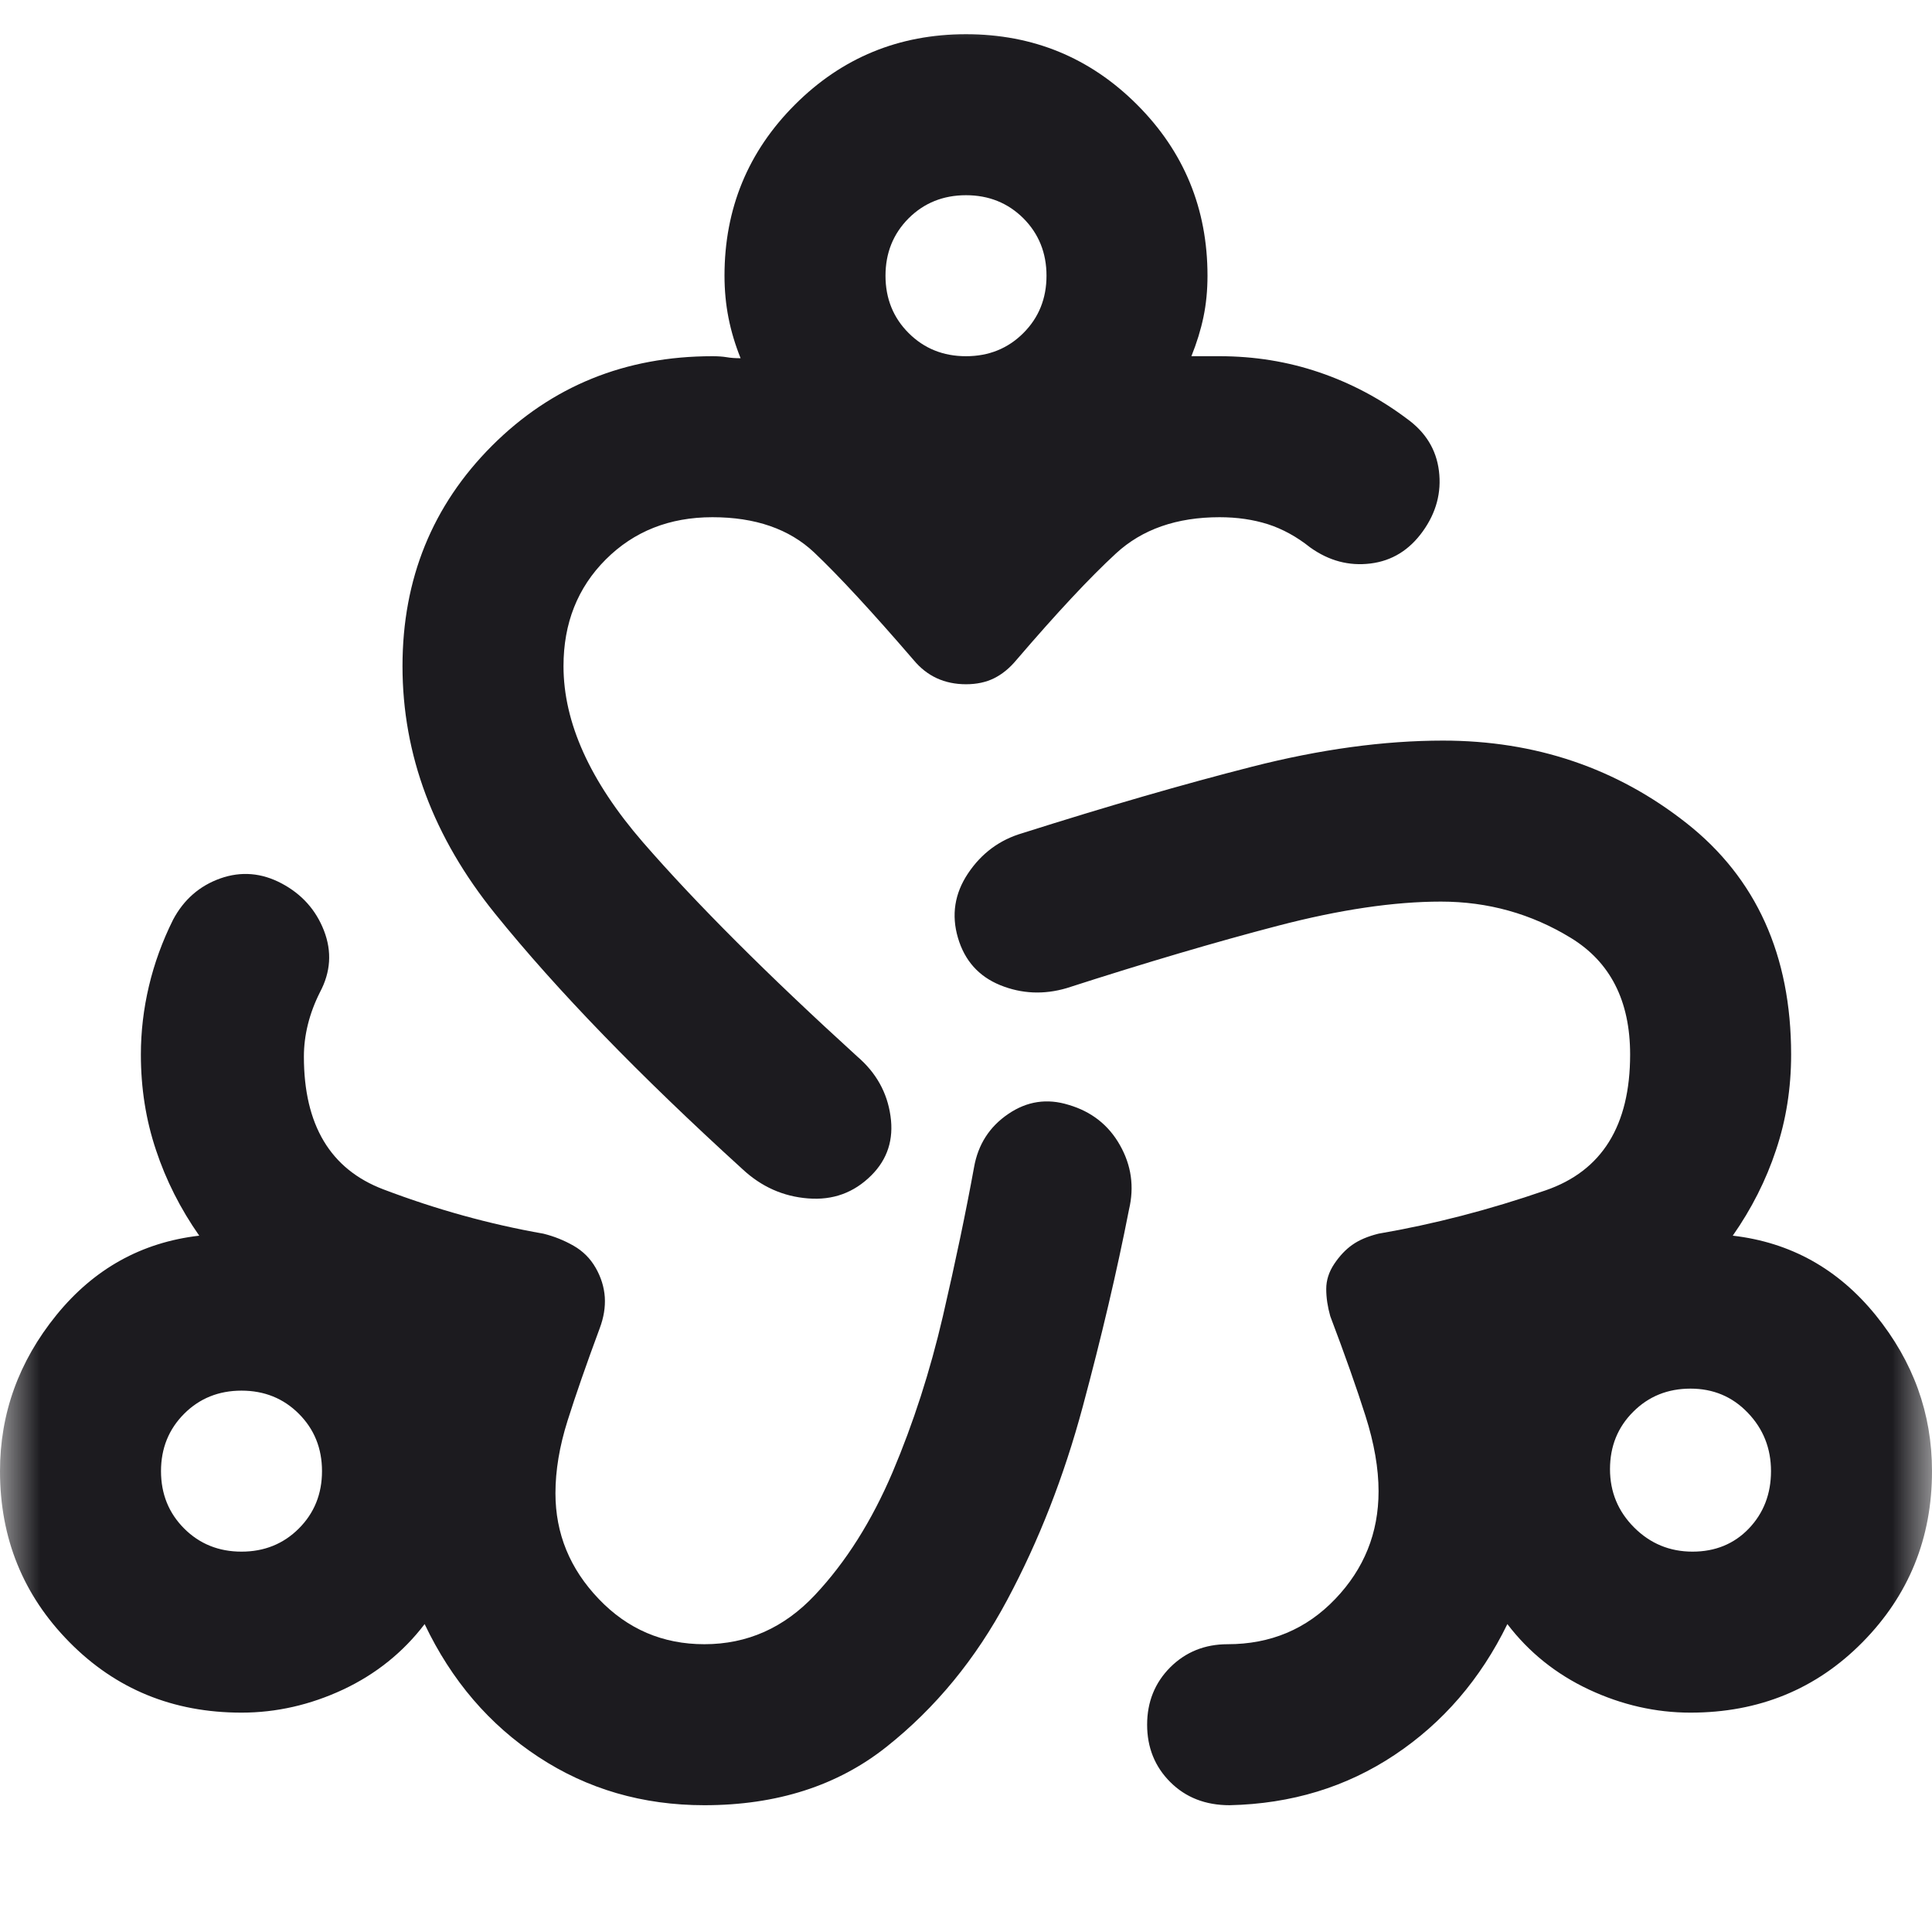 <svg width="24" height="24" viewBox="0 0 24 24" fill="none" xmlns="http://www.w3.org/2000/svg">
<mask id="mask0_145_57" style="mask-type:alpha" maskUnits="userSpaceOnUse" x="0" y="0" width="24" height="24">
<rect width="24" height="24" fill="#D9D9D9"/>
</mask>
<g mask="url(#mask0_145_57)">
<path d="M8.75 22.425C7.983 22.425 7.296 22.225 6.688 21.825C6.079 21.425 5.608 20.875 5.275 20.175C5.008 20.525 4.671 20.796 4.263 20.988C3.854 21.179 3.433 21.275 3 21.275C2.15 21.275 1.438 20.983 0.863 20.4C0.287 19.817 0 19.108 0 18.275C0 17.558 0.233 16.913 0.7 16.337C1.167 15.762 1.758 15.433 2.475 15.35C2.242 15.017 2.062 14.662 1.938 14.287C1.812 13.912 1.75 13.517 1.75 13.1C1.75 12.817 1.783 12.533 1.85 12.25C1.917 11.967 2.017 11.692 2.15 11.425C2.283 11.175 2.479 11.004 2.737 10.912C2.996 10.821 3.25 10.842 3.5 10.975C3.75 11.108 3.925 11.304 4.025 11.562C4.125 11.821 4.108 12.075 3.975 12.325C3.908 12.458 3.858 12.592 3.825 12.725C3.792 12.858 3.775 12.992 3.775 13.125C3.775 13.975 4.104 14.525 4.763 14.775C5.421 15.025 6.083 15.208 6.75 15.325C6.883 15.358 7.008 15.408 7.125 15.475C7.242 15.542 7.333 15.633 7.4 15.75C7.467 15.867 7.504 15.988 7.513 16.113C7.521 16.238 7.5 16.367 7.45 16.5C7.283 16.95 7.15 17.333 7.05 17.65C6.95 17.967 6.9 18.267 6.9 18.55C6.9 19.05 7.079 19.488 7.438 19.863C7.796 20.238 8.233 20.425 8.75 20.425C9.283 20.425 9.742 20.221 10.125 19.812C10.508 19.404 10.829 18.896 11.088 18.288C11.346 17.679 11.554 17.033 11.713 16.35C11.871 15.667 12 15.05 12.1 14.5C12.15 14.217 12.292 13.996 12.525 13.838C12.758 13.679 13.008 13.642 13.275 13.725C13.558 13.808 13.771 13.975 13.912 14.225C14.054 14.475 14.092 14.742 14.025 15.025C13.875 15.792 13.683 16.608 13.45 17.475C13.217 18.342 12.904 19.142 12.512 19.875C12.121 20.608 11.621 21.217 11.012 21.7C10.404 22.183 9.65 22.425 8.75 22.425ZM15.275 22.425C14.975 22.425 14.729 22.329 14.537 22.137C14.346 21.946 14.25 21.708 14.25 21.425C14.25 21.142 14.346 20.904 14.537 20.712C14.729 20.521 14.967 20.425 15.25 20.425C15.783 20.425 16.229 20.238 16.587 19.863C16.946 19.488 17.125 19.042 17.125 18.525C17.125 18.242 17.071 17.929 16.962 17.587C16.854 17.246 16.708 16.833 16.525 16.35C16.492 16.233 16.475 16.121 16.475 16.012C16.475 15.904 16.508 15.8 16.575 15.7C16.642 15.6 16.717 15.521 16.8 15.463C16.883 15.404 16.992 15.358 17.125 15.325C17.808 15.208 18.5 15.029 19.2 14.787C19.9 14.546 20.25 13.983 20.25 13.1C20.25 12.433 20.004 11.95 19.512 11.65C19.021 11.35 18.483 11.2 17.9 11.2C17.317 11.2 16.642 11.3 15.875 11.5C15.108 11.7 14.233 11.958 13.25 12.275C12.967 12.358 12.692 12.346 12.425 12.238C12.158 12.129 11.983 11.933 11.9 11.65C11.817 11.367 11.858 11.1 12.025 10.85C12.192 10.6 12.417 10.433 12.7 10.35C13.75 10.017 14.7 9.742 15.55 9.525C16.4 9.308 17.192 9.2 17.925 9.2C19.075 9.2 20.083 9.542 20.95 10.225C21.817 10.908 22.25 11.867 22.25 13.1C22.25 13.517 22.188 13.912 22.062 14.287C21.938 14.662 21.758 15.017 21.525 15.35C22.242 15.433 22.833 15.762 23.3 16.337C23.767 16.913 24 17.558 24 18.275C24 19.108 23.712 19.817 23.137 20.4C22.562 20.983 21.85 21.275 21 21.275C20.567 21.275 20.146 21.179 19.738 20.988C19.329 20.796 18.992 20.525 18.725 20.175C18.392 20.858 17.925 21.4 17.325 21.8C16.725 22.2 16.042 22.408 15.275 22.425ZM9.225 14.525C7.942 13.358 6.917 12.3 6.15 11.35C5.383 10.4 5 9.375 5 8.275C5 7.192 5.371 6.279 6.112 5.537C6.854 4.796 7.767 4.425 8.85 4.425C8.917 4.425 8.975 4.429 9.025 4.437C9.075 4.446 9.133 4.45 9.2 4.45C9.133 4.283 9.083 4.117 9.05 3.95C9.017 3.783 9 3.608 9 3.425C9 2.592 9.292 1.883 9.875 1.3C10.458 0.717 11.167 0.425 12 0.425C12.833 0.425 13.542 0.717 14.125 1.3C14.708 1.883 15 2.592 15 3.425C15 3.608 14.983 3.779 14.95 3.937C14.917 4.096 14.867 4.258 14.8 4.425H15.15C15.583 4.425 15.996 4.492 16.387 4.625C16.779 4.758 17.142 4.95 17.475 5.2C17.708 5.367 17.842 5.583 17.875 5.85C17.908 6.117 17.842 6.367 17.675 6.6C17.508 6.833 17.292 6.967 17.025 7C16.758 7.033 16.508 6.967 16.275 6.8C16.108 6.667 15.933 6.571 15.75 6.512C15.567 6.454 15.367 6.425 15.15 6.425C14.617 6.425 14.188 6.575 13.863 6.875C13.537 7.175 13.125 7.617 12.625 8.2C12.542 8.3 12.45 8.375 12.35 8.425C12.25 8.475 12.133 8.5 12 8.5C11.867 8.5 11.746 8.475 11.637 8.425C11.529 8.375 11.433 8.3 11.35 8.2C10.833 7.6 10.421 7.154 10.113 6.862C9.804 6.571 9.383 6.425 8.85 6.425C8.317 6.425 7.875 6.6 7.525 6.95C7.175 7.3 7 7.742 7 8.275C7 8.975 7.329 9.704 7.987 10.463C8.646 11.221 9.533 12.108 10.65 13.125C10.883 13.325 11.021 13.571 11.062 13.863C11.104 14.154 11.025 14.4 10.825 14.6C10.608 14.817 10.346 14.912 10.037 14.887C9.729 14.863 9.458 14.742 9.225 14.525ZM3 19.275C3.283 19.275 3.521 19.179 3.712 18.988C3.904 18.796 4 18.558 4 18.275C4 17.992 3.904 17.754 3.712 17.562C3.521 17.371 3.283 17.275 3 17.275C2.717 17.275 2.479 17.371 2.288 17.562C2.096 17.754 2 17.992 2 18.275C2 18.558 2.096 18.796 2.288 18.988C2.479 19.179 2.717 19.275 3 19.275ZM12 4.425C12.283 4.425 12.521 4.329 12.713 4.137C12.904 3.946 13 3.708 13 3.425C13 3.142 12.904 2.904 12.713 2.712C12.521 2.521 12.283 2.425 12 2.425C11.717 2.425 11.479 2.521 11.287 2.712C11.096 2.904 11 3.142 11 3.425C11 3.708 11.096 3.946 11.287 4.137C11.479 4.329 11.717 4.425 12 4.425ZM21.025 19.275C21.308 19.275 21.542 19.179 21.725 18.988C21.908 18.796 22 18.558 22 18.275C22 17.992 21.904 17.75 21.712 17.55C21.521 17.35 21.283 17.25 21 17.25C20.717 17.25 20.479 17.346 20.288 17.538C20.096 17.729 20 17.967 20 18.25C20 18.533 20.1 18.775 20.3 18.975C20.5 19.175 20.742 19.275 21.025 19.275Z" fill="#1C1B1F"/>
</g>
</svg>
